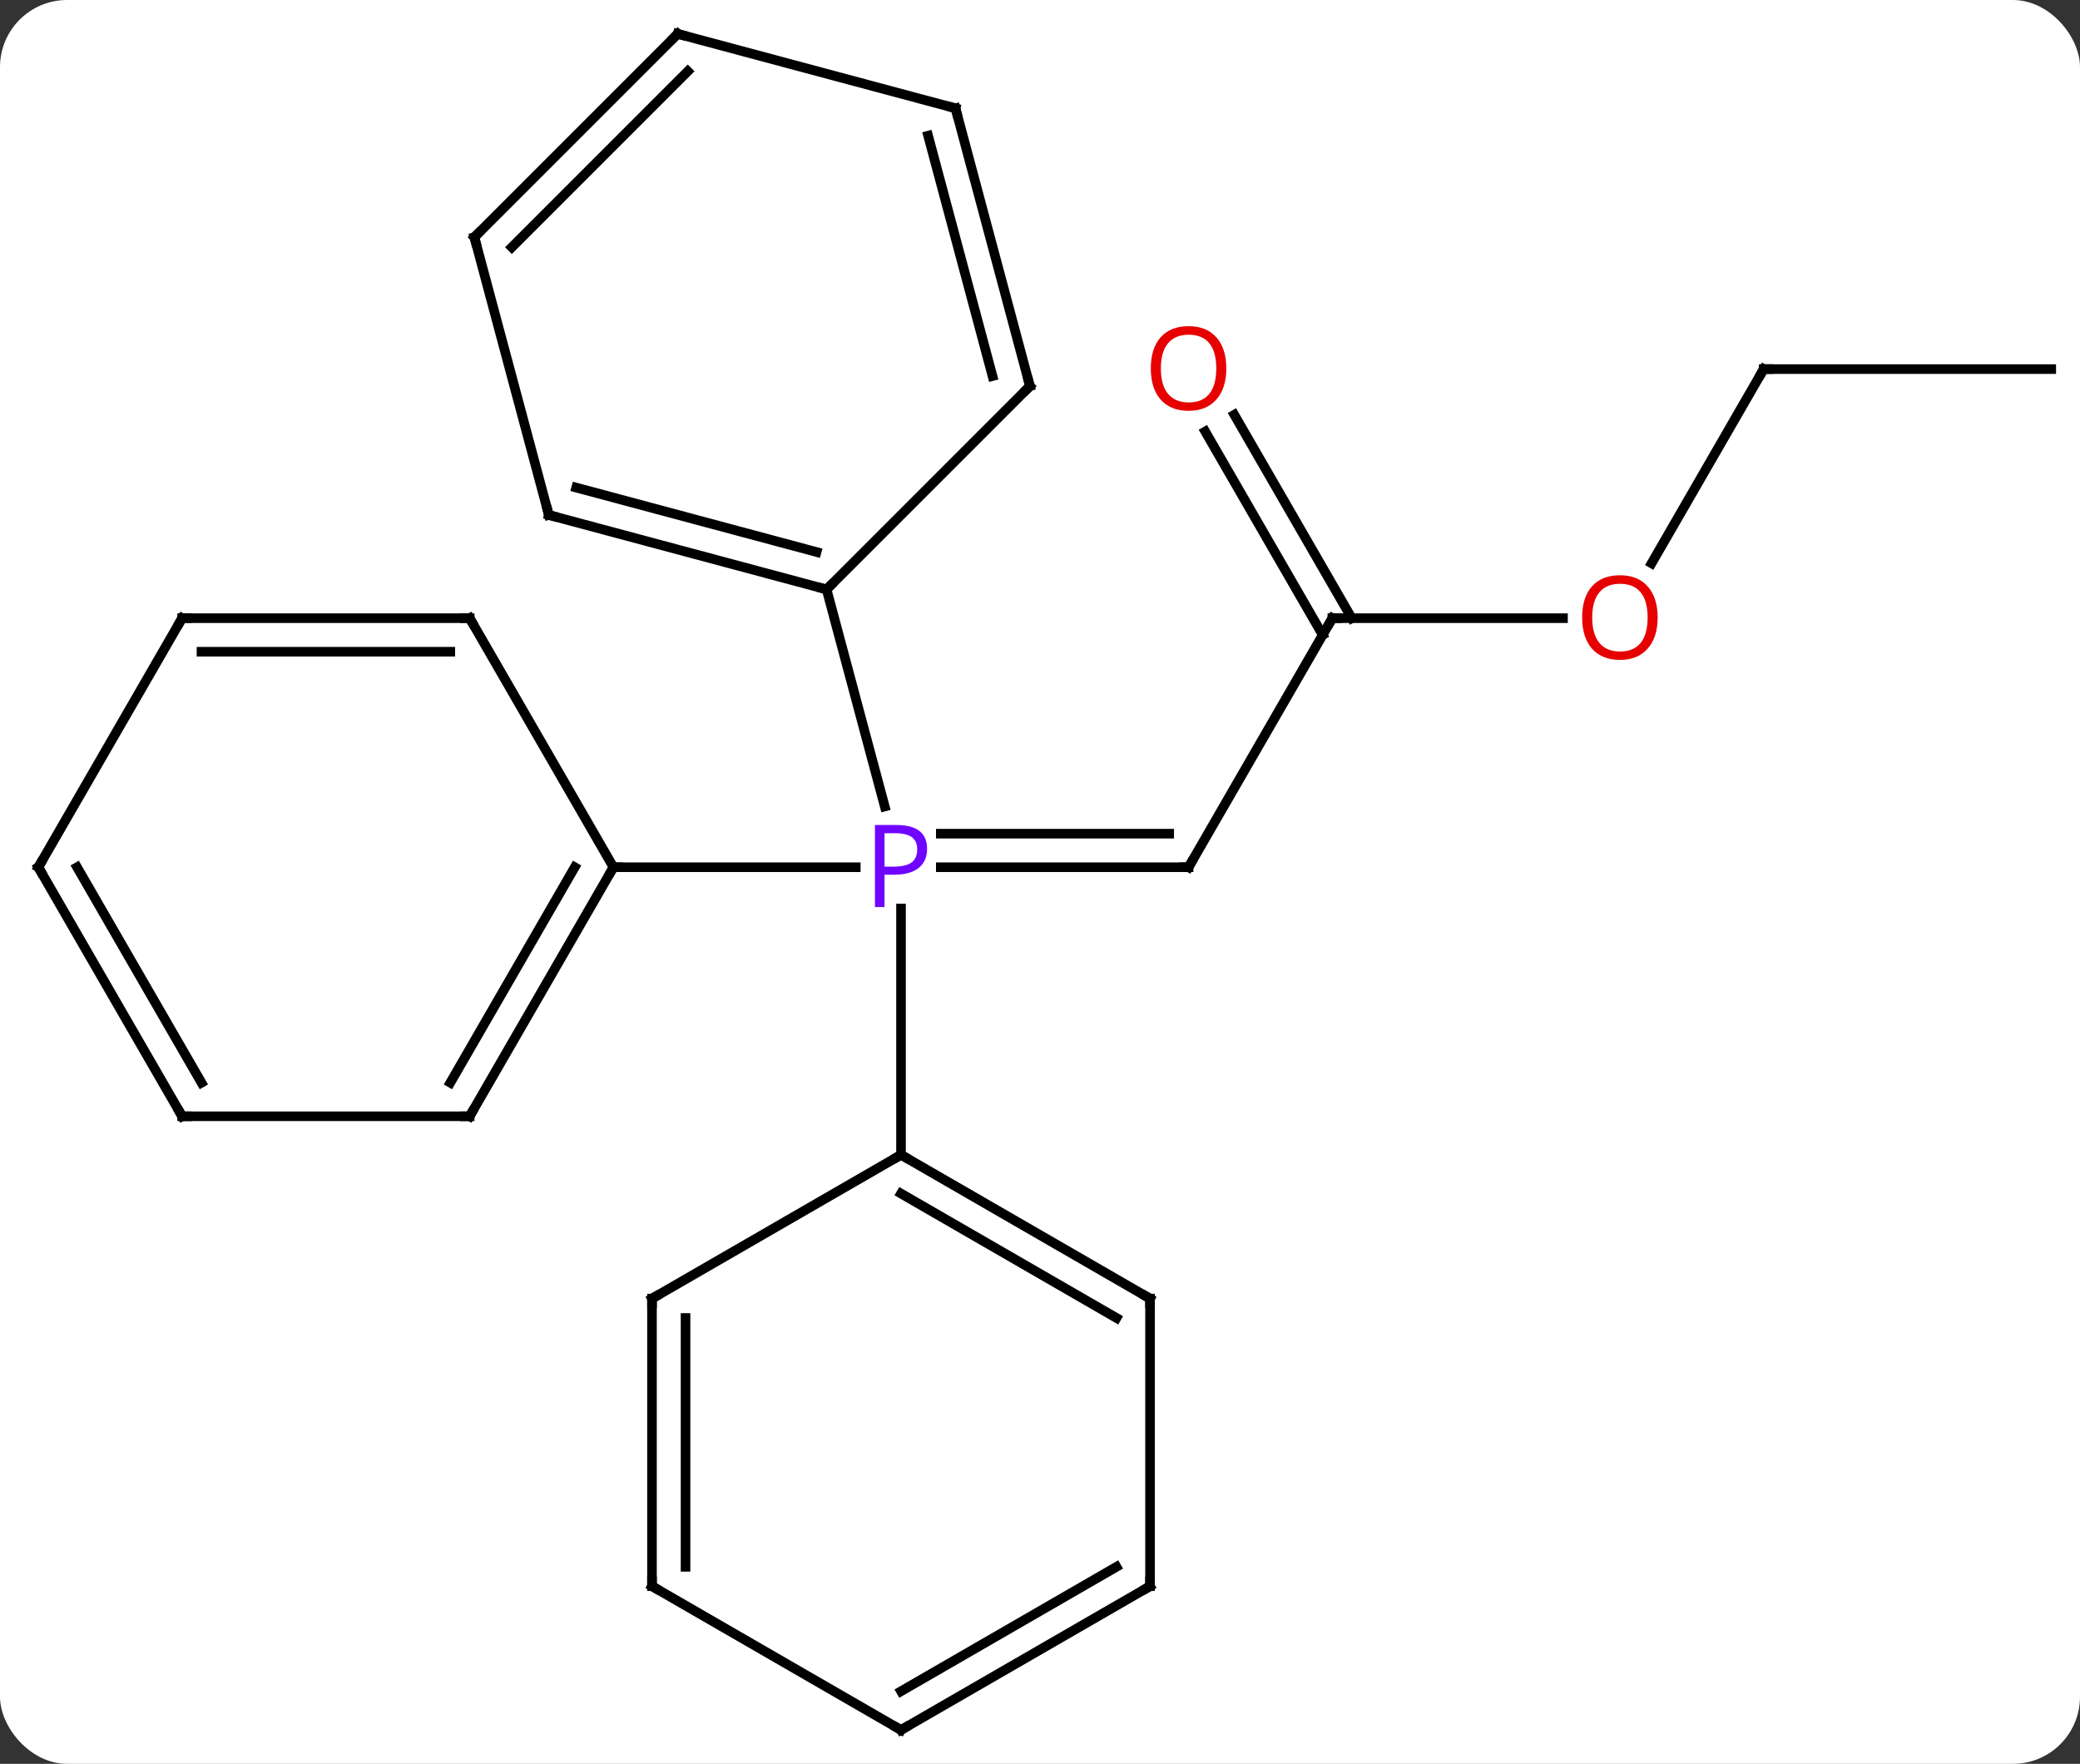 <svg width="217" viewBox="0 0 217 184" style="fill-opacity:1; color-rendering:auto; color-interpolation:auto; text-rendering:auto; stroke:black; stroke-linecap:square; stroke-miterlimit:10; shape-rendering:auto; stroke-opacity:1; fill:black; stroke-dasharray:none; font-weight:normal; stroke-width:1; font-family:'Open Sans'; font-style:normal; stroke-linejoin:miter; font-size:12; stroke-dashoffset:0; image-rendering:auto;" height="184" class="cas-substance-image" xmlns:xlink="http://www.w3.org/1999/xlink" xmlns="http://www.w3.org/2000/svg"><rect x="0" y="0" width="217" height="184" fill="#333333" stroke="none"/><svg class="cas-substance-single-component"><rect y="0" x="0" width="217" stroke="none" ry="7" rx="7" height="184" fill="white" class="cas-substance-group"/><svg y="0" x="0" width="217" viewBox="0 0 217 184" style="fill:black;" height="184" class="cas-substance-single-component-image"><svg><g><g transform="translate(109,92)" style="text-rendering:geometricPrecision; color-rendering:optimizeQuality; color-interpolation:linearRGB; stroke-linecap:butt; image-rendering:optimizeQuality;"><line y2="-1.533" y1="-1.533" x2="15" x1="-10.849" style="fill:none;"/><line y2="-5.033" y1="-5.033" x2="12.979" x1="-10.849" style="fill:none;"/><line y2="-1.533" y1="-1.533" x2="-45" x1="-19.719" style="fill:none;"/><line y2="28.467" y1="2.777" x2="-15" x1="-15" style="fill:none;"/><line y2="-30.51" y1="-7.871" x2="-22.764" x1="-16.698" style="fill:none;"/><line y2="-27.513" y1="-1.533" x2="30" x1="15" style="fill:none;"/><line y2="-27.513" y1="-27.513" x2="54.062" x1="30" style="fill:none;"/><line y2="-48.735" y1="-27.513" x2="19.769" x1="32.021" style="fill:none;"/><line y2="-46.985" y1="-25.763" x2="16.738" x1="28.99" style="fill:none;"/><line y2="-53.496" y1="-33.235" x2="75" x1="63.303" style="fill:none;"/><line y2="-53.496" y1="-53.496" x2="105" x1="75" style="fill:none;"/><line y2="24.447" y1="-1.533" x2="-60" x1="-45" style="fill:none;"/><line y2="20.947" y1="-1.533" x2="-62.021" x1="-49.041" style="fill:none;"/><line y2="-27.513" y1="-1.533" x2="-60" x1="-45" style="fill:none;"/><line y2="24.447" y1="24.447" x2="-90" x1="-60" style="fill:none;"/><line y2="-27.513" y1="-27.513" x2="-90" x1="-60" style="fill:none;"/><line y2="-24.013" y1="-24.013" x2="-87.979" x1="-62.021" style="fill:none;"/><line y2="-1.533" y1="24.447" x2="-105" x1="-90" style="fill:none;"/><line y2="-1.533" y1="20.947" x2="-100.959" x1="-87.979" style="fill:none;"/><line y2="-1.533" y1="-27.513" x2="-105" x1="-90" style="fill:none;"/><line y2="43.467" y1="28.467" x2="10.98" x1="-15" style="fill:none;"/><line y2="45.488" y1="32.508" x2="7.48" x1="-15" style="fill:none;"/><line y2="43.467" y1="28.467" x2="-40.98" x1="-15" style="fill:none;"/><line y2="73.467" y1="43.467" x2="10.98" x1="10.98" style="fill:none;"/><line y2="73.467" y1="43.467" x2="-40.98" x1="-40.98" style="fill:none;"/><line y2="71.446" y1="45.488" x2="-37.48" x1="-37.48" style="fill:none;"/><line y2="88.467" y1="73.467" x2="-15" x1="10.98" style="fill:none;"/><line y2="84.426" y1="71.446" x2="-15" x1="7.48" style="fill:none;"/><line y2="88.467" y1="73.467" x2="-15" x1="-40.98" style="fill:none;"/><line y2="-38.277" y1="-30.51" x2="-51.741" x1="-22.764" style="fill:none;"/><line y2="-41.135" y1="-34.414" x2="-48.883" x1="-23.81" style="fill:none;"/><line y2="-51.723" y1="-30.51" x2="-1.551" x1="-22.764" style="fill:none;"/><line y2="-67.254" y1="-38.277" x2="-59.508" x1="-51.741" style="fill:none;"/><line y2="-80.703" y1="-51.723" x2="-9.315" x1="-1.551" style="fill:none;"/><line y2="-77.845" y1="-52.769" x2="-12.173" x1="-5.455" style="fill:none;"/><line y2="-88.467" y1="-67.254" x2="-38.295" x1="-59.508" style="fill:none;"/><line y2="-84.563" y1="-66.208" x2="-37.249" x1="-55.604" style="fill:none;"/><line y2="-88.467" y1="-80.703" x2="-38.295" x1="-9.315" style="fill:none;"/></g><g transform="translate(109,92)" style="fill:rgb(111,5,255); text-rendering:geometricPrecision; color-rendering:optimizeQuality; image-rendering:optimizeQuality; font-family:'Open Sans'; stroke:rgb(111,5,255); color-interpolation:linearRGB;"><path style="stroke:none;" d="M-12.281 -3.455 Q-12.281 -2.142 -13.172 -1.447 Q-14.062 -0.752 -15.703 -0.752 L-16.719 -0.752 L-16.719 2.623 L-17.719 2.623 L-17.719 -5.939 L-15.484 -5.939 Q-12.281 -5.939 -12.281 -3.455 ZM-16.719 -1.595 L-15.812 -1.595 Q-14.5 -1.595 -13.906 -2.025 Q-13.312 -2.455 -13.312 -3.408 Q-13.312 -4.252 -13.867 -4.666 Q-14.422 -5.08 -15.609 -5.08 L-16.719 -5.08 L-16.719 -1.595 Z"/></g><g transform="translate(109,92)" style="stroke-linecap:butt; text-rendering:geometricPrecision; color-rendering:optimizeQuality; image-rendering:optimizeQuality; font-family:'Open Sans'; color-interpolation:linearRGB; stroke-miterlimit:5;"><path style="fill:none;" d="M14.5 -1.533 L15 -1.533 L15.25 -1.966"/><path style="fill:none;" d="M29.75 -27.08 L30 -27.513 L30.5 -27.513"/><path style="fill:rgb(230,0,0); stroke:none;" d="M63.938 -27.583 Q63.938 -25.521 62.898 -24.341 Q61.859 -23.161 60.016 -23.161 Q58.125 -23.161 57.094 -24.326 Q56.062 -25.49 56.062 -27.599 Q56.062 -29.693 57.094 -30.841 Q58.125 -31.99 60.016 -31.99 Q61.875 -31.99 62.906 -30.818 Q63.938 -29.646 63.938 -27.583 ZM57.109 -27.583 Q57.109 -25.849 57.852 -24.943 Q58.594 -24.036 60.016 -24.036 Q61.438 -24.036 62.164 -24.935 Q62.891 -25.833 62.891 -27.583 Q62.891 -29.318 62.164 -30.208 Q61.438 -31.099 60.016 -31.099 Q58.594 -31.099 57.852 -30.201 Q57.109 -29.302 57.109 -27.583 Z"/><path style="fill:rgb(230,0,0); stroke:none;" d="M18.938 -53.566 Q18.938 -51.504 17.898 -50.324 Q16.859 -49.144 15.016 -49.144 Q13.125 -49.144 12.094 -50.309 Q11.062 -51.473 11.062 -53.582 Q11.062 -55.676 12.094 -56.824 Q13.125 -57.973 15.016 -57.973 Q16.875 -57.973 17.906 -56.801 Q18.938 -55.629 18.938 -53.566 ZM12.109 -53.566 Q12.109 -51.832 12.852 -50.926 Q13.594 -50.019 15.016 -50.019 Q16.438 -50.019 17.164 -50.918 Q17.891 -51.816 17.891 -53.566 Q17.891 -55.301 17.164 -56.191 Q16.438 -57.082 15.016 -57.082 Q13.594 -57.082 12.852 -56.184 Q12.109 -55.285 12.109 -53.566 Z"/><path style="fill:none;" d="M74.75 -53.063 L75 -53.496 L75.5 -53.496"/><path style="fill:none;" d="M-45.25 -1.1 L-45 -1.533 L-44.5 -1.533"/><path style="fill:none;" d="M-59.75 24.014 L-60 24.447 L-60.5 24.447"/><path style="fill:none;" d="M-59.75 -27.08 L-60 -27.513 L-60.5 -27.513"/><path style="fill:none;" d="M-89.5 24.447 L-90 24.447 L-90.25 24.014"/><path style="fill:none;" d="M-89.5 -27.513 L-90 -27.513 L-90.25 -27.08"/><path style="fill:none;" d="M-104.75 -1.1 L-105 -1.533 L-104.75 -1.966"/><path style="fill:none;" d="M-14.567 28.717 L-15 28.467 L-15.433 28.717"/><path style="fill:none;" d="M10.547 43.217 L10.98 43.467 L10.98 43.967"/><path style="fill:none;" d="M-40.547 43.217 L-40.98 43.467 L-40.98 43.967"/><path style="fill:none;" d="M10.98 72.967 L10.98 73.467 L10.547 73.717"/><path style="fill:none;" d="M-40.98 72.967 L-40.98 73.467 L-40.547 73.717"/><path style="fill:none;" d="M-14.567 88.217 L-15 88.467 L-15.433 88.217"/><path style="fill:none;" d="M-23.247 -30.639 L-22.764 -30.51 L-22.41 -30.864"/><path style="fill:none;" d="M-51.258 -38.148 L-51.741 -38.277 L-51.87 -38.76"/><path style="fill:none;" d="M-1.905 -51.369 L-1.551 -51.723 L-1.68 -52.206"/><path style="fill:none;" d="M-59.379 -66.771 L-59.508 -67.254 L-59.154 -67.608"/><path style="fill:none;" d="M-9.186 -80.22 L-9.315 -80.703 L-9.798 -80.832"/><path style="fill:none;" d="M-38.649 -88.113 L-38.295 -88.467 L-37.812 -88.338"/></g></g></svg></svg></svg></svg>